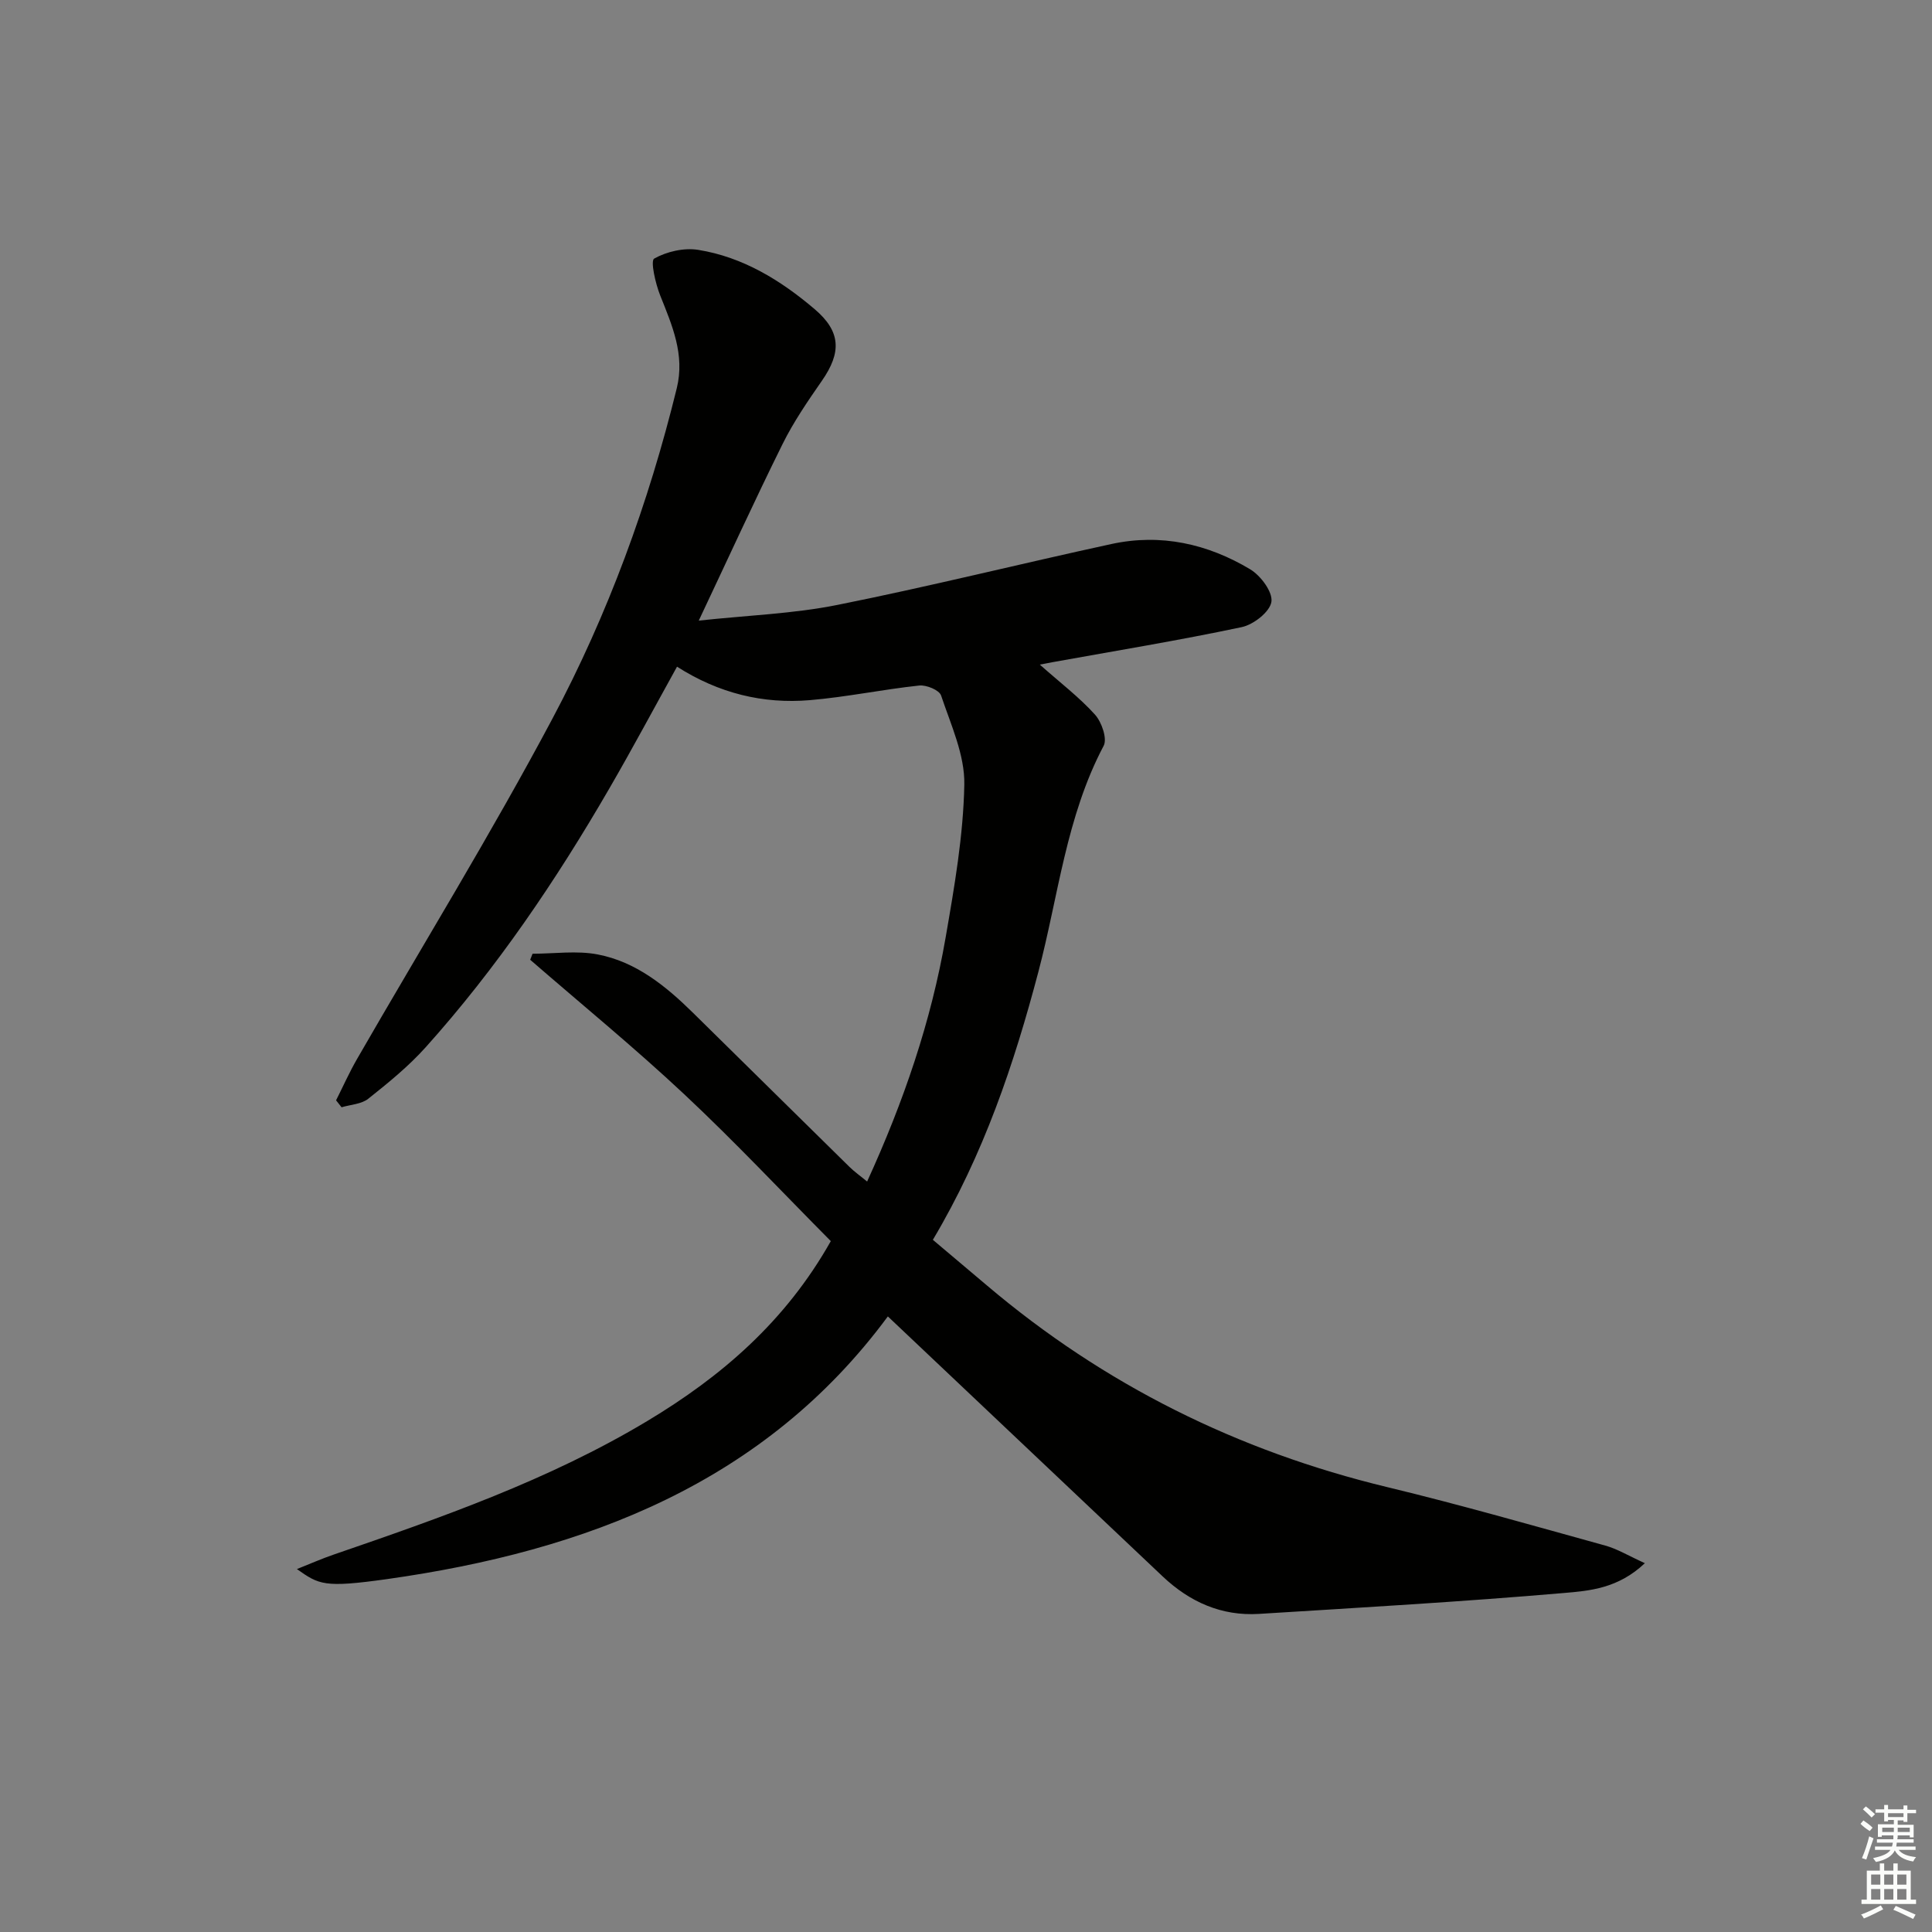 <svg enable-background="new 0 0 400 400" viewBox="0 0 400 400" xmlns="http://www.w3.org/2000/svg"><rect x="0" y="0" width="400" height="400" fill="#808080" stroke="none"/><path d="m340.55 323.64c-5.51 5.23-11.41 5.72-16.73 6.17-21.02 1.81-42.09 3.02-63.16 4.33-7.74.48-14.32-2.46-19.9-7.72-18.97-17.93-37.92-35.88-56.94-53.87-25.46 34.46-62.47 48.56-103.64 54.38-13.19 1.86-14.13 1.14-18.71-2.07 2.79-1.11 5.14-2.15 7.56-2.98 22.31-7.68 44.59-15.44 64.96-27.66 15.33-9.2 28.61-20.57 38.02-37.26-9.94-10.01-19.82-20.55-30.35-30.41-10.29-9.64-21.23-18.59-31.89-27.84.16-.42.33-.83.49-1.25 4.51 0 9.15-.69 13.5.15 7.92 1.52 14.08 6.53 19.72 12.08 10.8 10.62 21.57 21.27 32.37 31.88 1.03 1.02 2.23 1.86 3.68 3.05 7.56-16.54 13.26-33.16 16.26-50.57 1.81-10.46 3.66-21.05 3.86-31.61.12-6.14-2.79-12.4-4.81-18.45-.37-1.11-3.04-2.22-4.52-2.06-7.58.81-15.08 2.39-22.66 3.03-9.68.81-18.82-1.4-27.49-6.93-4.69 8.46-9.2 16.91-14 25.19-11.03 19.04-23.33 37.22-38.06 53.63-3.53 3.93-7.71 7.33-11.86 10.63-1.42 1.13-3.66 1.21-5.53 1.77-.38-.48-.76-.96-1.14-1.44 1.44-2.86 2.75-5.8 4.35-8.57 13.52-23.48 27.75-46.58 40.46-70.48 11.48-21.58 19.89-44.56 25.73-68.39 1.71-6.97-.97-13.01-3.44-19.22-.98-2.45-2.04-7.16-1.24-7.61 2.59-1.46 6.16-2.28 9.11-1.81 9.25 1.48 17.09 6.3 24.12 12.28 5.45 4.64 5.57 8.96 1.5 14.82-2.93 4.22-5.88 8.52-8.15 13.11-5.81 11.72-11.24 23.62-17.35 36.55 10.06-1.09 19.51-1.41 28.66-3.24 19.01-3.8 37.84-8.51 56.79-12.62 10.2-2.21 19.9-.05 28.72 5.24 2.18 1.31 4.71 4.71 4.39 6.74-.32 2.07-3.71 4.72-6.15 5.23-12.99 2.75-26.1 4.9-39.17 7.26-.6.11-1.19.23-2.63.5 4.25 3.77 8.18 6.76 11.43 10.36 1.38 1.53 2.57 4.97 1.79 6.45-7.76 14.68-9.37 31.06-13.5 46.74-5.05 19.16-11.34 37.85-21.86 55.54 3.64 3.07 7.4 6.24 11.16 9.42 24.28 20.59 51.97 34.32 82.91 41.78 15.15 3.65 30.14 7.96 45.16 12.11 2.46.68 4.72 2.07 8.18 3.64z" fill="#010100"/><g fill="#fbfcfa"><path d="m385.2 377.6.6-.7c.6.4 1.3.9 1.9 1.5l-.6.7c-.8-.5-1.4-1-1.9-1.5zm.3 7.1c.6-1.4 1.1-2.9 1.5-4.5.3.1.6.3.9.4-.5 1.4-1 2.9-1.5 4.4zm.2-10.1.6-.6c.7.5 1.3 1.1 1.9 1.6l-.7.7c-.6-.6-1.2-1.2-1.8-1.7zm8.4-.8h.8v.9h1.8v.7h-1.8v1.8h-.8v-.3h-1.2v.9h3.3v2.6h-.8v-.4h-2.5c0 .3 0 .6-.1.8h3.4v.7h-3.5c0 .3-.1.6-.1.8h4v.7h-3.5c.7.9 1.9 1.3 3.6 1.5-.2.2-.4.5-.6.9-1.9-.3-3.2-1.1-3.8-2.3-.5 1.1-1.8 2-3.9 2.4-.2-.3-.4-.5-.6-.8 1.9-.4 3.1-.9 3.6-1.7h-3.2v-.7h3.5c.1-.2.1-.5.2-.8h-3.3v-.7h3.4c0-.2 0-.5 0-.8h-2.4v.3h-.8v-2.6h3.3v-.9h-1.2v.3h-.8v-1.8h-1.8v-.7h1.8v-.9h.8v.9h3.2zm-4.4 5.5h2.4c0-.3 0-.6 0-.9h-2.4zm1.2-3.1h3.2v-.8h-3.2zm4.4 2.2h-2.4v.9h2.5v-.9z"/><path d="m389.2 385.8h.9v1.5h1.9v-1.5h.9v1.5h2.7v6h1.1v.9h-11.3v-.9h1.1v-6h2.7zm.2 8.7.5.8c-1.2.6-2.5 1.3-4 1.9-.2-.3-.3-.6-.6-.8 1.6-.6 3-1.3 4.1-1.9zm-2-4.3h1.9v-2.1h-1.9zm0 3.1h1.9v-2.2h-1.9zm2.7-3.1h1.9v-2.1h-1.9zm0 3.1h1.9v-2.2h-1.9zm2.4 1.3c1.4.6 2.7 1.2 4.1 1.8l-.5.9c-1.5-.7-2.8-1.4-4.1-1.9zm2.2-6.5h-1.9v2.1h1.9zm-1.9 5.2h1.9v-2.2h-1.9z"/></g></svg>